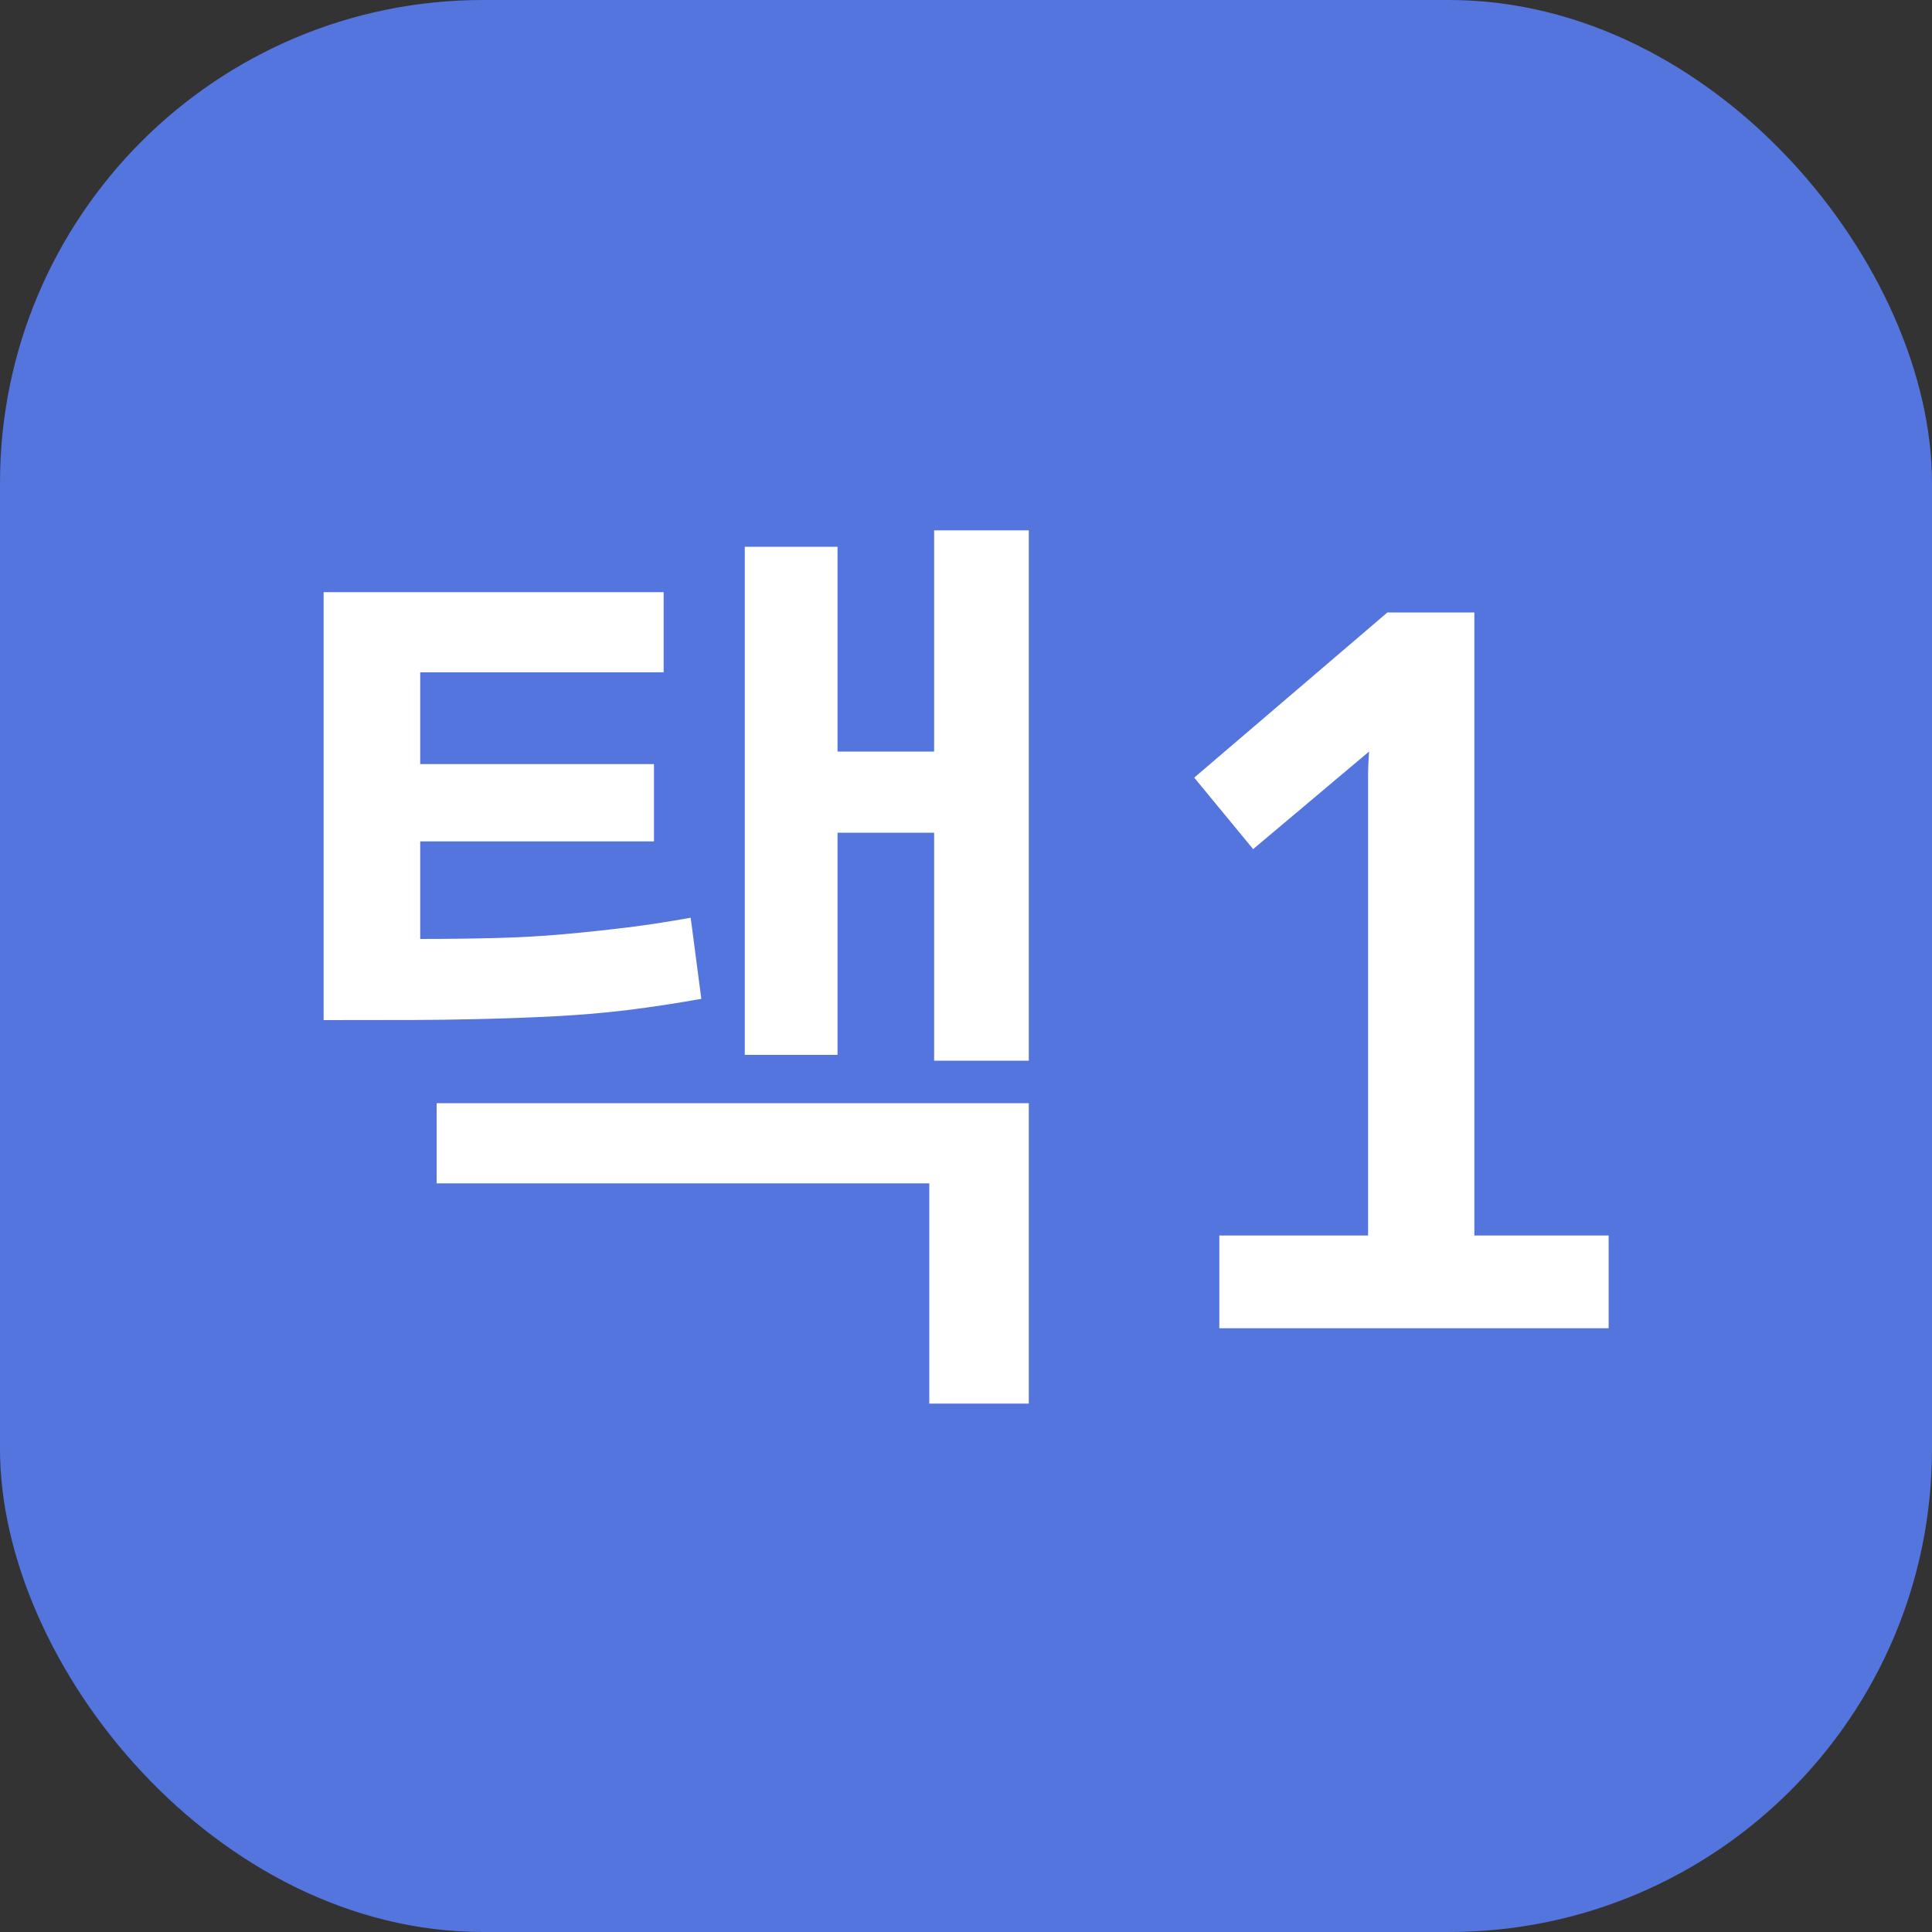<svg xmlns="http://www.w3.org/2000/svg" xmlns:xlink="http://www.w3.org/1999/xlink" width="16" height="16" viewBox="0 0 16 16">
  <rect x="0" y="0" width="16" height="16" fill="#333333" stroke="none"/>
  <defs>
    <rect id="icon16_09-a" width="16" height="16" x="0" y="0" rx="4"/>
  </defs>
  <g fill="none" fill-rule="evenodd">
    <mask id="icon16_09-b" fill="#fff">
      <use xlink:href="#icon16_09-a"/>
    </mask>
    <use fill="#5375DD" xlink:href="#icon16_09-a"/>
    <path fill="#FFF" fill-rule="nonzero" d="M8.52,8.784 L8.52,4.392 L7.736,4.392 L7.736,6.224 L6.936,6.224 L6.936,4.528 L6.168,4.528 L6.168,8.736 L6.936,8.736 L6.936,6.896 L7.736,6.896 L7.736,8.784 L8.52,8.784 Z M3.442,8.447 C3.619,8.446 3.785,8.444 3.94,8.44 C4.172,8.435 4.392,8.427 4.6,8.416 C4.808,8.405 5.009,8.388 5.204,8.364 C5.399,8.34 5.6,8.309 5.808,8.272 L5.808,8.272 L5.72,7.6 C5.544,7.632 5.371,7.659 5.2,7.68 C5.029,7.701 4.855,7.72 4.676,7.736 C4.497,7.752 4.311,7.763 4.116,7.768 C3.921,7.773 3.709,7.776 3.48,7.776 L3.48,7.776 L3.48,6.968 L5.416,6.968 L5.416,6.328 L3.48,6.328 L3.48,5.568 L5.496,5.568 L5.496,4.904 L2.68,4.904 L2.68,8.448 L3.442,8.447 Z M8.52,11.624 L8.52,9.136 L3.616,9.136 L3.616,9.8 L7.696,9.8 L7.696,11.624 L8.52,11.624 Z M13.322,11 L13.322,10.232 L12.21,10.232 L12.21,5.072 L11.49,5.072 L9.89,6.44 L10.378,7.032 L11.338,6.224 C11.333,6.293 11.33,6.361 11.33,6.428 L11.33,6.428 L11.33,10.232 L10.098,10.232 L10.098,11 L13.322,11 Z" mask="url(#icon16_09-b)"/>
  </g>
</svg>
